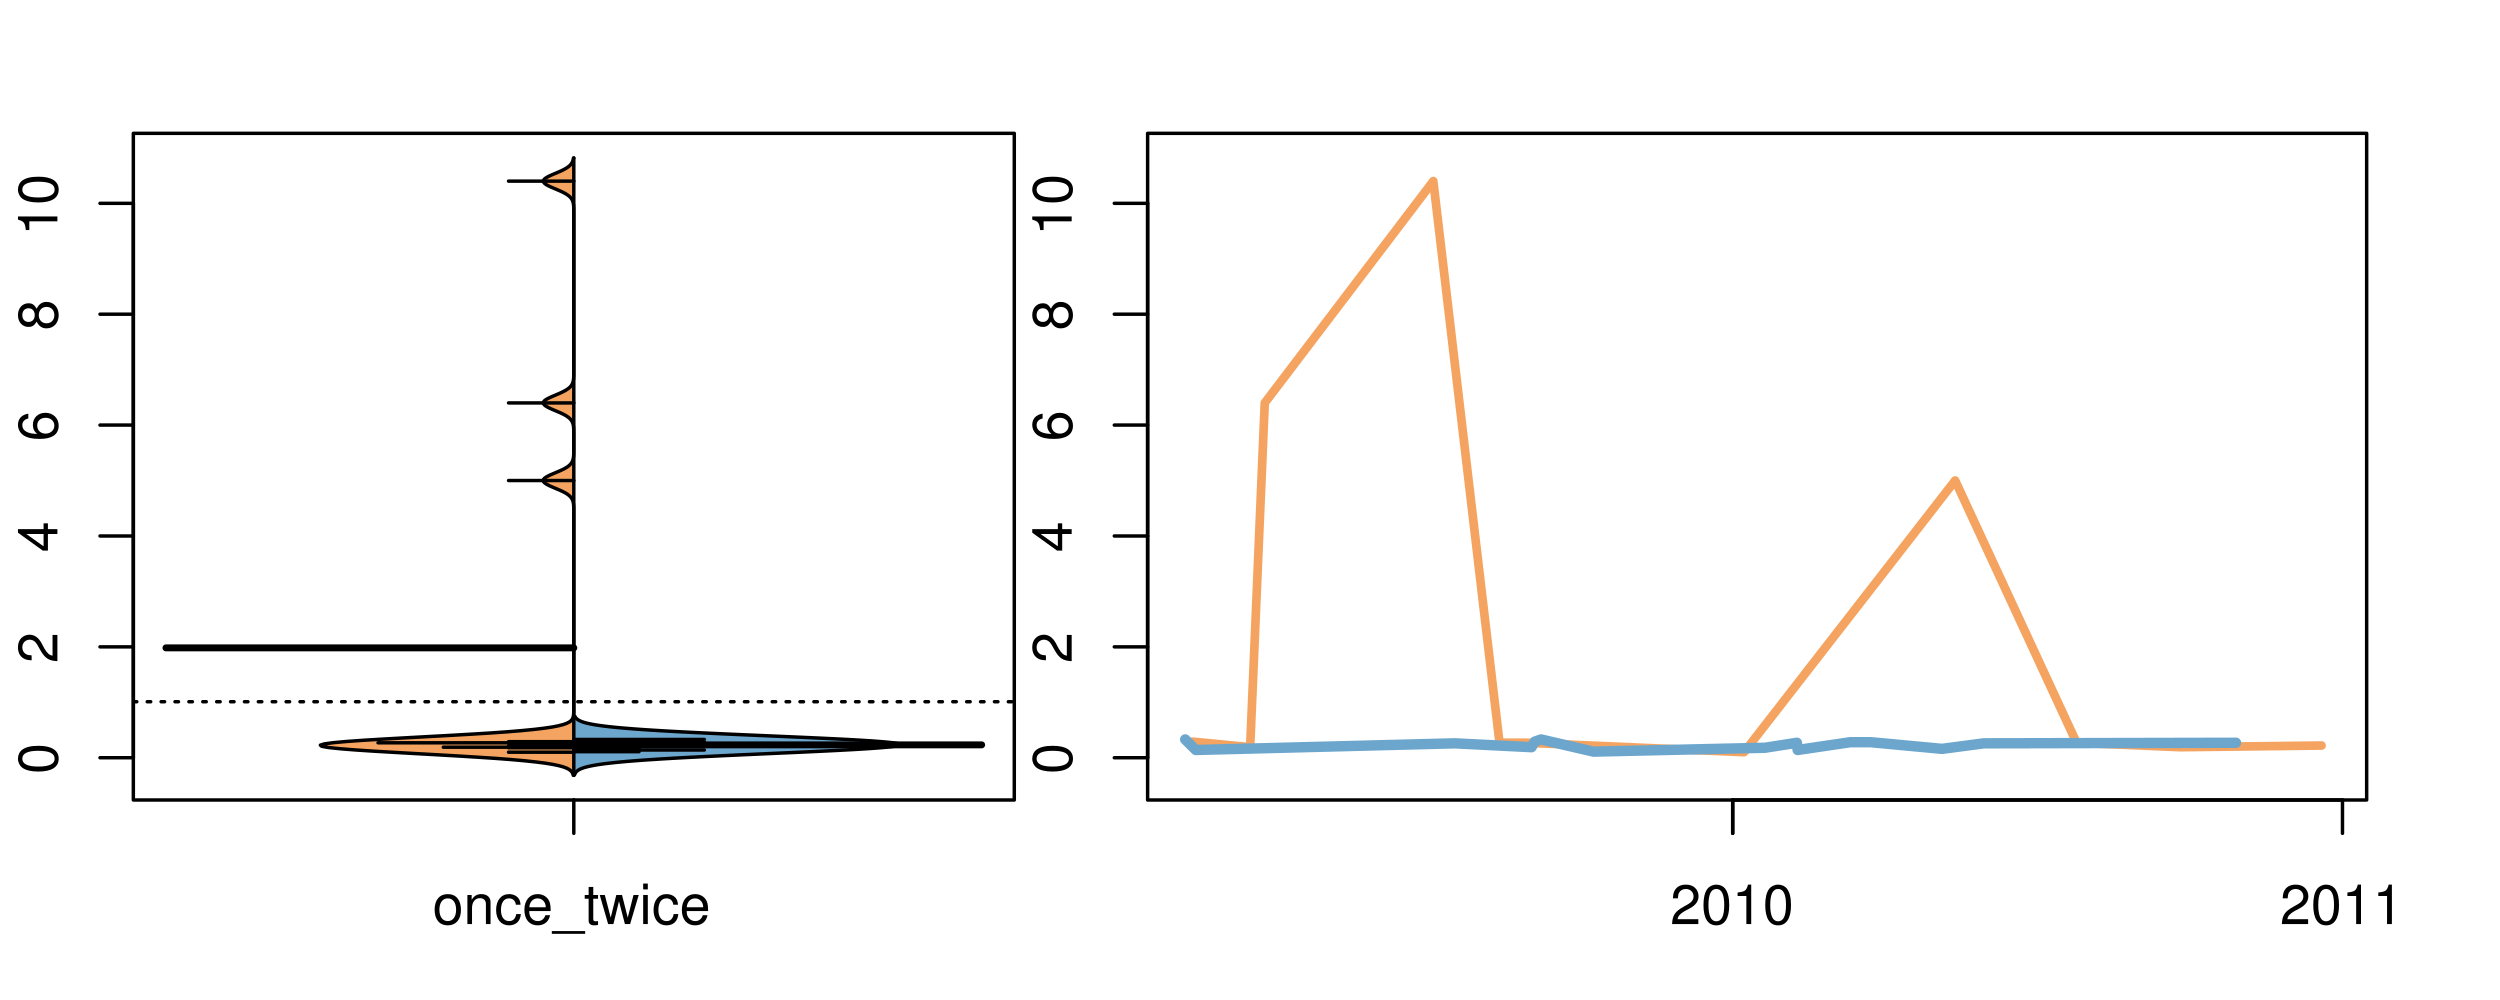 <?xml version="1.0" encoding="UTF-8"?>
<svg xmlns="http://www.w3.org/2000/svg" xmlns:xlink="http://www.w3.org/1999/xlink" width="540pt" height="216pt" viewBox="0 0 540 216" version="1.1">
<defs>
<g>
<symbol overflow="visible" id="glyph0-0">
<path style="stroke:none;" d="M -8.516 -3.297 C -8.516 -2.516 -8.156 -1.781 -7.578 -1.344 C -6.828 -0.797 -5.688 -0.516 -4.109 -0.516 C -1.25 -0.516 0.281 -1.469 0.281 -3.297 C 0.281 -5.094 -1.25 -6.078 -4.047 -6.078 C -5.703 -6.078 -6.797 -5.812 -7.578 -5.25 C -8.172 -4.812 -8.516 -4.109 -8.516 -3.297 Z M -7.578 -3.297 C -7.578 -4.438 -6.422 -5 -4.141 -5 C -1.734 -5 -0.594 -4.453 -0.594 -3.281 C -0.594 -2.156 -1.781 -1.594 -4.109 -1.594 C -6.438 -1.594 -7.578 -2.156 -7.578 -3.297 Z M -7.578 -3.297 "/>
</symbol>
<symbol overflow="visible" id="glyph0-1">
<path style="stroke:none;" d="M -1.047 -6.078 L -1.047 -1.594 C -1.734 -1.703 -2.188 -2.094 -2.797 -3.125 L -3.438 -4.328 C -4.094 -5.516 -4.969 -6.125 -6.016 -6.125 C -6.719 -6.125 -7.375 -5.844 -7.844 -5.344 C -8.297 -4.844 -8.516 -4.219 -8.516 -3.406 C -8.516 -2.328 -8.125 -1.531 -7.406 -1.062 C -6.953 -0.75 -6.422 -0.625 -5.562 -0.594 L -5.562 -1.656 C -6.125 -1.688 -6.484 -1.766 -6.75 -1.906 C -7.266 -2.188 -7.578 -2.734 -7.578 -3.375 C -7.578 -4.328 -6.906 -5.047 -5.984 -5.047 C -5.312 -5.047 -4.734 -4.656 -4.312 -3.906 L -3.688 -2.797 C -2.672 -1.016 -1.875 -0.5 0 -0.406 L 0 -6.078 Z M -1.047 -6.078 "/>
</symbol>
<symbol overflow="visible" id="glyph0-2">
<path style="stroke:none;" d="M -2.047 -3.922 L 0 -3.922 L 0 -4.984 L -2.047 -4.984 L -2.047 -6.234 L -2.984 -6.234 L -2.984 -4.984 L -8.516 -4.984 L -8.516 -4.203 L -3.156 -0.344 L -2.047 -0.344 Z M -2.984 -3.922 L -2.984 -1.266 L -6.703 -3.922 Z M -2.984 -3.922 "/>
</symbol>
<symbol overflow="visible" id="glyph0-3">
<path style="stroke:none;" d="M -6.281 -5.969 C -7.688 -5.766 -8.516 -4.859 -8.516 -3.562 C -8.516 -2.625 -8.047 -1.781 -7.297 -1.281 C -6.469 -0.75 -5.422 -0.516 -3.875 -0.516 C -2.453 -0.516 -1.531 -0.734 -0.781 -1.234 C -0.094 -1.688 0.281 -2.438 0.281 -3.375 C 0.281 -4.984 -0.922 -6.156 -2.594 -6.156 C -4.172 -6.156 -5.297 -5.078 -5.297 -3.547 C -5.297 -2.719 -4.969 -2.047 -4.344 -1.594 C -6.422 -1.609 -7.578 -2.281 -7.578 -3.484 C -7.578 -4.234 -7.109 -4.75 -6.281 -4.922 Z M -4.359 -3.422 C -4.359 -4.438 -3.641 -5.078 -2.516 -5.078 C -1.438 -5.078 -0.656 -4.359 -0.656 -3.391 C -0.656 -2.406 -1.469 -1.656 -2.562 -1.656 C -3.625 -1.656 -4.359 -2.375 -4.359 -3.422 Z M -4.359 -3.422 "/>
</symbol>
<symbol overflow="visible" id="glyph0-4">
<path style="stroke:none;" d="M -4.469 -4.688 C -5 -5.562 -5.438 -5.859 -6.234 -5.859 C -7.578 -5.859 -8.516 -4.812 -8.516 -3.297 C -8.516 -1.797 -7.578 -0.75 -6.234 -0.75 C -5.453 -0.75 -5.016 -1.031 -4.469 -1.891 C -4.016 -0.922 -3.297 -0.438 -2.359 -0.438 C -0.797 -0.438 0.281 -1.625 0.281 -3.297 C 0.281 -4.984 -0.797 -6.156 -2.359 -6.156 C -3.297 -6.156 -4.016 -5.672 -4.469 -4.688 Z M -7.578 -3.297 C -7.578 -4.203 -7.047 -4.781 -6.219 -4.781 C -5.422 -4.781 -4.891 -4.188 -4.891 -3.297 C -4.891 -2.406 -5.422 -1.828 -6.234 -1.828 C -7.047 -1.828 -7.578 -2.406 -7.578 -3.297 Z M -4.016 -3.297 C -4.016 -4.359 -3.344 -5.078 -2.344 -5.078 C -1.328 -5.078 -0.656 -4.359 -0.656 -3.281 C -0.656 -2.25 -1.344 -1.531 -2.344 -1.531 C -3.344 -1.531 -4.016 -2.25 -4.016 -3.297 Z M -4.016 -3.297 "/>
</symbol>
<symbol overflow="visible" id="glyph0-5">
<path style="stroke:none;" d="M -6.062 -3.109 L 0 -3.109 L 0 -4.156 L -8.516 -4.156 L -8.516 -3.469 C -7.203 -3.094 -7.016 -2.859 -6.812 -1.219 L -6.062 -1.219 Z M -6.062 -3.109 "/>
</symbol>
<symbol overflow="visible" id="glyph0-6">
<path style="stroke:none;" d="M -8.75 -5.938 L -8.75 -4.938 L -5.5 -4.938 C -6.125 -4.531 -6.469 -3.859 -6.469 -3.016 C -6.469 -1.375 -5.156 -0.312 -3.156 -0.312 C -1.031 -0.312 0.281 -1.359 0.281 -3.047 C 0.281 -3.906 -0.047 -4.516 -0.828 -5.047 L 0 -5.047 L 0 -5.938 Z M -5.531 -3.188 C -5.531 -4.266 -4.578 -4.938 -3.078 -4.938 C -1.625 -4.938 -0.656 -4.25 -0.656 -3.188 C -0.656 -2.094 -1.625 -1.359 -3.094 -1.359 C -4.562 -1.359 -5.531 -2.094 -5.531 -3.188 Z M -5.531 -3.188 "/>
</symbol>
<symbol overflow="visible" id="glyph0-7">
<path style="stroke:none;" d="M -6.281 -3.094 L -6.281 -2.047 L -7.266 -2.047 C -7.688 -2.047 -7.906 -2.297 -7.906 -2.75 C -7.906 -2.828 -7.906 -2.875 -7.891 -3.094 L -8.719 -3.094 C -8.766 -2.875 -8.781 -2.734 -8.781 -2.531 C -8.781 -1.609 -8.25 -1.062 -7.359 -1.062 L -6.281 -1.062 L -6.281 -0.219 L -5.469 -0.219 L -5.469 -1.062 L 0 -1.062 L 0 -2.047 L -5.469 -2.047 L -5.469 -3.094 Z M -6.281 -3.094 "/>
</symbol>
<symbol overflow="visible" id="glyph0-8">
<path style="stroke:none;" d="M 1.516 -6.938 L 1.516 0.266 L 2.109 0.266 L 2.109 -6.938 Z M 1.516 -6.938 "/>
</symbol>
<symbol overflow="visible" id="glyph0-9">
<path style="stroke:none;" d="M -6.469 -3.266 C -6.469 -1.5 -5.203 -0.438 -3.094 -0.438 C -0.984 -0.438 0.281 -1.484 0.281 -3.281 C 0.281 -5.047 -0.984 -6.125 -3.047 -6.125 C -5.219 -6.125 -6.469 -5.078 -6.469 -3.266 Z M -5.547 -3.281 C -5.547 -4.406 -4.625 -5.078 -3.062 -5.078 C -1.578 -5.078 -0.641 -4.375 -0.641 -3.281 C -0.641 -2.156 -1.578 -1.469 -3.094 -1.469 C -4.609 -1.469 -5.547 -2.156 -5.547 -3.281 Z M -5.547 -3.281 "/>
</symbol>
<symbol overflow="visible" id="glyph0-10">
<path style="stroke:none;" d="M -8.75 -1.828 L -8.75 -0.812 L 0 -0.812 L 0 -1.828 Z M -8.75 -1.828 "/>
</symbol>
<symbol overflow="visible" id="glyph0-11">
<path style="stroke:none;" d="M -1.25 -2.297 L -1.25 -1.047 L 0 -1.047 L 0 -2.297 Z M -1.25 -2.297 "/>
</symbol>
<symbol overflow="visible" id="glyph0-12">
<path style="stroke:none;" d="M 0 -3.422 L -6.281 -5.828 L -6.281 -4.703 L -1.188 -2.922 L -6.281 -1.25 L -6.281 -0.125 L 0 -2.328 Z M 0 -3.422 "/>
</symbol>
<symbol overflow="visible" id="glyph0-13">
<path style="stroke:none;" d="M -0.594 -6.422 C -0.562 -6.312 -0.562 -6.266 -0.562 -6.203 C -0.562 -5.859 -0.75 -5.656 -1.062 -5.656 L -4.75 -5.656 C -5.875 -5.656 -6.469 -4.844 -6.469 -3.297 C -6.469 -2.391 -6.203 -1.625 -5.734 -1.219 C -5.406 -0.922 -5.047 -0.797 -4.422 -0.781 L -4.422 -1.781 C -5.203 -1.875 -5.547 -2.328 -5.547 -3.266 C -5.547 -4.156 -5.203 -4.672 -4.609 -4.672 L -4.344 -4.672 C -3.922 -4.672 -3.75 -4.422 -3.641 -3.625 C -3.469 -2.203 -3.422 -1.984 -3.266 -1.609 C -2.969 -0.875 -2.406 -0.5 -1.578 -0.5 C -0.438 -0.5 0.281 -1.297 0.281 -2.562 C 0.281 -3.359 0 -4 -0.641 -4.703 C -0.016 -4.781 0.281 -5.094 0.281 -5.734 C 0.281 -5.938 0.25 -6.094 0.172 -6.422 Z M -1.984 -4.672 C -1.641 -4.672 -1.438 -4.578 -1.156 -4.266 C -0.797 -3.859 -0.594 -3.375 -0.594 -2.781 C -0.594 -2 -0.969 -1.547 -1.609 -1.547 C -2.266 -1.547 -2.609 -1.984 -2.766 -3.062 C -2.906 -4.109 -2.953 -4.328 -3.109 -4.672 Z M -1.984 -4.672 "/>
</symbol>
<symbol overflow="visible" id="glyph0-14">
<path style="stroke:none;" d="M 0 -5.781 L -6.281 -5.781 L -6.281 -4.781 L -2.719 -4.781 C -1.438 -4.781 -0.594 -4.109 -0.594 -3.078 C -0.594 -2.281 -1.078 -1.781 -1.844 -1.781 L -6.281 -1.781 L -6.281 -0.781 L -1.438 -0.781 C -0.391 -0.781 0.281 -1.562 0.281 -2.781 C 0.281 -3.703 -0.047 -4.297 -0.875 -4.891 L 0 -4.891 Z M 0 -5.781 "/>
</symbol>
<symbol overflow="visible" id="glyph0-15">
<path style="stroke:none;" d="M -2.812 -6.156 C -3.766 -6.156 -4.344 -6.078 -4.812 -5.906 C -5.844 -5.5 -6.469 -4.531 -6.469 -3.359 C -6.469 -1.609 -5.125 -0.484 -3.062 -0.484 C -1 -0.484 0.281 -1.578 0.281 -3.344 C 0.281 -4.781 -0.547 -5.766 -1.906 -6.031 L -1.906 -5.016 C -1.078 -4.734 -0.641 -4.172 -0.641 -3.375 C -0.641 -2.734 -0.938 -2.203 -1.469 -1.859 C -1.828 -1.625 -2.188 -1.531 -2.812 -1.531 Z M -3.625 -1.547 C -4.781 -1.625 -5.547 -2.344 -5.547 -3.344 C -5.547 -4.328 -4.734 -5.094 -3.703 -5.094 C -3.672 -5.094 -3.641 -5.094 -3.625 -5.078 Z M -3.625 -1.547 "/>
</symbol>
<symbol overflow="visible" id="glyph1-0">
<path style="stroke:none;" d="M 3.266 -6.469 C 1.5 -6.469 0.438 -5.203 0.438 -3.094 C 0.438 -0.984 1.484 0.281 3.281 0.281 C 5.047 0.281 6.125 -0.984 6.125 -3.047 C 6.125 -5.219 5.078 -6.469 3.266 -6.469 Z M 3.281 -5.547 C 4.406 -5.547 5.078 -4.625 5.078 -3.062 C 5.078 -1.578 4.375 -0.641 3.281 -0.641 C 2.156 -0.641 1.469 -1.578 1.469 -3.094 C 1.469 -4.609 2.156 -5.547 3.281 -5.547 Z M 3.281 -5.547 "/>
</symbol>
<symbol overflow="visible" id="glyph1-1">
<path style="stroke:none;" d="M 0.844 -6.281 L 0.844 0 L 1.844 0 L 1.844 -3.469 C 1.844 -4.75 2.516 -5.594 3.547 -5.594 C 4.344 -5.594 4.844 -5.109 4.844 -4.359 L 4.844 0 L 5.844 0 L 5.844 -4.75 C 5.844 -5.797 5.062 -6.469 3.859 -6.469 C 2.922 -6.469 2.312 -6.109 1.766 -5.234 L 1.766 -6.281 Z M 0.844 -6.281 "/>
</symbol>
<symbol overflow="visible" id="glyph1-2">
<path style="stroke:none;" d="M 5.656 -4.172 C 5.609 -4.781 5.469 -5.188 5.234 -5.531 C 4.797 -6.125 4.047 -6.469 3.172 -6.469 C 1.469 -6.469 0.375 -5.125 0.375 -3.031 C 0.375 -1.016 1.453 0.281 3.156 0.281 C 4.656 0.281 5.609 -0.625 5.719 -2.156 L 4.719 -2.156 C 4.547 -1.156 4.031 -0.641 3.188 -0.641 C 2.078 -0.641 1.422 -1.547 1.422 -3.031 C 1.422 -4.609 2.062 -5.547 3.156 -5.547 C 4 -5.547 4.531 -5.047 4.641 -4.172 Z M 5.656 -4.172 "/>
</symbol>
<symbol overflow="visible" id="glyph1-3">
<path style="stroke:none;" d="M 6.156 -2.812 C 6.156 -3.766 6.078 -4.344 5.906 -4.812 C 5.5 -5.844 4.531 -6.469 3.359 -6.469 C 1.609 -6.469 0.484 -5.125 0.484 -3.062 C 0.484 -1 1.578 0.281 3.344 0.281 C 4.781 0.281 5.766 -0.547 6.031 -1.906 L 5.016 -1.906 C 4.734 -1.078 4.172 -0.641 3.375 -0.641 C 2.734 -0.641 2.203 -0.938 1.859 -1.469 C 1.625 -1.828 1.531 -2.188 1.531 -2.812 Z M 1.547 -3.625 C 1.625 -4.781 2.344 -5.547 3.344 -5.547 C 4.328 -5.547 5.094 -4.734 5.094 -3.703 C 5.094 -3.672 5.094 -3.641 5.078 -3.625 Z M 1.547 -3.625 "/>
</symbol>
<symbol overflow="visible" id="glyph1-4">
<path style="stroke:none;" d="M 6.938 1.516 L -0.266 1.516 L -0.266 2.109 L 6.938 2.109 Z M 6.938 1.516 "/>
</symbol>
<symbol overflow="visible" id="glyph1-5">
<path style="stroke:none;" d="M 3.047 -6.281 L 2.016 -6.281 L 2.016 -8.016 L 1.016 -8.016 L 1.016 -6.281 L 0.172 -6.281 L 0.172 -5.469 L 1.016 -5.469 L 1.016 -0.719 C 1.016 -0.078 1.453 0.281 2.234 0.281 C 2.469 0.281 2.719 0.25 3.047 0.188 L 3.047 -0.641 C 2.922 -0.609 2.766 -0.594 2.562 -0.594 C 2.141 -0.594 2.016 -0.719 2.016 -1.156 L 2.016 -5.469 L 3.047 -5.469 Z M 3.047 -6.281 "/>
</symbol>
<symbol overflow="visible" id="glyph1-6">
<path style="stroke:none;" d="M 6.641 0 L 8.5 -6.281 L 7.375 -6.281 L 6.125 -1.391 L 4.891 -6.281 L 3.656 -6.281 L 2.453 -1.391 L 1.172 -6.281 L 0.078 -6.281 L 1.891 0 L 3.031 0 L 4.234 -4.938 L 5.516 0 Z M 6.641 0 "/>
</symbol>
<symbol overflow="visible" id="glyph1-7">
<path style="stroke:none;" d="M 1.797 -6.281 L 0.797 -6.281 L 0.797 0 L 1.797 0 Z M 1.797 -8.75 L 0.797 -8.75 L 0.797 -7.484 L 1.797 -7.484 Z M 1.797 -8.75 "/>
</symbol>
<symbol overflow="visible" id="glyph1-8">
<path style="stroke:none;" d="M 6.078 -1.047 L 1.594 -1.047 C 1.703 -1.734 2.094 -2.188 3.125 -2.797 L 4.328 -3.438 C 5.516 -4.094 6.125 -4.969 6.125 -6.016 C 6.125 -6.719 5.844 -7.375 5.344 -7.844 C 4.844 -8.297 4.219 -8.516 3.406 -8.516 C 2.328 -8.516 1.531 -8.125 1.062 -7.406 C 0.75 -6.953 0.625 -6.422 0.594 -5.562 L 1.656 -5.562 C 1.688 -6.125 1.766 -6.484 1.906 -6.75 C 2.188 -7.266 2.734 -7.578 3.375 -7.578 C 4.328 -7.578 5.047 -6.906 5.047 -5.984 C 5.047 -5.312 4.656 -4.734 3.906 -4.312 L 2.797 -3.688 C 1.016 -2.672 0.5 -1.875 0.406 0 L 6.078 0 Z M 6.078 -1.047 "/>
</symbol>
<symbol overflow="visible" id="glyph1-9">
<path style="stroke:none;" d="M 3.297 -8.516 C 2.516 -8.516 1.781 -8.156 1.344 -7.578 C 0.797 -6.828 0.516 -5.688 0.516 -4.109 C 0.516 -1.25 1.469 0.281 3.297 0.281 C 5.094 0.281 6.078 -1.25 6.078 -4.047 C 6.078 -5.703 5.812 -6.797 5.25 -7.578 C 4.812 -8.172 4.109 -8.516 3.297 -8.516 Z M 3.297 -7.578 C 4.438 -7.578 5 -6.422 5 -4.141 C 5 -1.734 4.453 -0.594 3.281 -0.594 C 2.156 -0.594 1.594 -1.781 1.594 -4.109 C 1.594 -6.438 2.156 -7.578 3.297 -7.578 Z M 3.297 -7.578 "/>
</symbol>
<symbol overflow="visible" id="glyph1-10">
<path style="stroke:none;" d="M 3.109 -6.062 L 3.109 0 L 4.156 0 L 4.156 -8.516 L 3.469 -8.516 C 3.094 -7.203 2.859 -7.016 1.219 -6.812 L 1.219 -6.062 Z M 3.109 -6.062 "/>
</symbol>
</g>
<clipPath id="clip1">
  <path d="M 28.801 28.801 L 220.086 28.801 L 220.086 173.801 L 28.801 173.801 Z M 28.801 28.801 "/>
</clipPath>
<clipPath id="clip2">
  <path d="M 247.887 28.801 L 512.199 28.801 L 512.199 173.801 L 247.887 173.801 Z M 247.887 28.801 "/>
</clipPath>
<clipPath id="clip3">
  <path d="M 233.484 14.398 L 526.598 14.398 L 526.598 188.199 L 233.484 188.199 Z M 233.484 14.398 "/>
</clipPath>
<clipPath id="clip4">
  <path d="M 247.887 28.801 L 512.199 28.801 L 512.199 173.801 L 247.887 173.801 Z M 247.887 28.801 "/>
</clipPath>
</defs>
<g id="surface386">
<path style="fill:none;stroke-width:0.75;stroke-linecap:round;stroke-linejoin:round;stroke:rgb(0%,0%,0%);stroke-opacity:1;stroke-miterlimit:10;" d="M 28.801 172.801 L 219.086 172.801 L 219.086 28.801 L 28.801 28.801 L 28.801 172.801 "/>
<path style="fill:none;stroke-width:0.75;stroke-linecap:round;stroke-linejoin:round;stroke:rgb(0%,0%,0%);stroke-opacity:1;stroke-miterlimit:10;" d="M 28.801 163.672 L 28.801 43.918 "/>
<path style="fill:none;stroke-width:0.75;stroke-linecap:round;stroke-linejoin:round;stroke:rgb(0%,0%,0%);stroke-opacity:1;stroke-miterlimit:10;" d="M 28.801 163.672 L 21.602 163.672 "/>
<path style="fill:none;stroke-width:0.75;stroke-linecap:round;stroke-linejoin:round;stroke:rgb(0%,0%,0%);stroke-opacity:1;stroke-miterlimit:10;" d="M 28.801 139.719 L 21.602 139.719 "/>
<path style="fill:none;stroke-width:0.75;stroke-linecap:round;stroke-linejoin:round;stroke:rgb(0%,0%,0%);stroke-opacity:1;stroke-miterlimit:10;" d="M 28.801 115.77 L 21.602 115.77 "/>
<path style="fill:none;stroke-width:0.75;stroke-linecap:round;stroke-linejoin:round;stroke:rgb(0%,0%,0%);stroke-opacity:1;stroke-miterlimit:10;" d="M 28.801 91.82 L 21.602 91.82 "/>
<path style="fill:none;stroke-width:0.75;stroke-linecap:round;stroke-linejoin:round;stroke:rgb(0%,0%,0%);stroke-opacity:1;stroke-miterlimit:10;" d="M 28.801 67.867 L 21.602 67.867 "/>
<path style="fill:none;stroke-width:0.75;stroke-linecap:round;stroke-linejoin:round;stroke:rgb(0%,0%,0%);stroke-opacity:1;stroke-miterlimit:10;" d="M 28.801 43.918 L 21.602 43.918 "/>
<g style="fill:rgb(0%,0%,0%);fill-opacity:1;">
  <use xlink:href="#glyph0-0" x="12.396" y="167.172"/>
</g>
<g style="fill:rgb(0%,0%,0%);fill-opacity:1;">
  <use xlink:href="#glyph0-1" x="12.396" y="143.219"/>
</g>
<g style="fill:rgb(0%,0%,0%);fill-opacity:1;">
  <use xlink:href="#glyph0-2" x="12.396" y="119.27"/>
</g>
<g style="fill:rgb(0%,0%,0%);fill-opacity:1;">
  <use xlink:href="#glyph0-3" x="12.396" y="95.32"/>
</g>
<g style="fill:rgb(0%,0%,0%);fill-opacity:1;">
  <use xlink:href="#glyph0-4" x="12.396" y="71.367"/>
</g>
<g style="fill:rgb(0%,0%,0%);fill-opacity:1;">
  <use xlink:href="#glyph0-5" x="12.396" y="50.918"/>
  <use xlink:href="#glyph0-0" x="12.396" y="44.246"/>
</g>
<path style="fill:none;stroke-width:0.75;stroke-linecap:round;stroke-linejoin:round;stroke:rgb(0%,0%,0%);stroke-opacity:1;stroke-miterlimit:10;" d="M 123.941 172.801 L 123.941 172.801 "/>
<path style="fill:none;stroke-width:0.75;stroke-linecap:round;stroke-linejoin:round;stroke:rgb(0%,0%,0%);stroke-opacity:1;stroke-miterlimit:10;" d="M 123.941 172.801 L 123.941 180 "/>
<g style="fill:rgb(0%,0%,0%);fill-opacity:1;">
  <use xlink:href="#glyph1-0" x="93.441" y="199.596"/>
  <use xlink:href="#glyph1-1" x="100.113" y="199.596"/>
  <use xlink:href="#glyph1-2" x="106.785" y="199.596"/>
  <use xlink:href="#glyph1-3" x="112.785" y="199.596"/>
  <use xlink:href="#glyph1-4" x="119.457" y="199.596"/>
  <use xlink:href="#glyph1-5" x="126.129" y="199.596"/>
  <use xlink:href="#glyph1-6" x="129.465" y="199.596"/>
  <use xlink:href="#glyph1-7" x="138.129" y="199.596"/>
  <use xlink:href="#glyph1-2" x="140.793" y="199.596"/>
  <use xlink:href="#glyph1-3" x="146.793" y="199.596"/>
</g>
<g clip-path="url(#clip1)" clip-rule="nonzero">
<path style="fill:none;stroke-width:0.75;stroke-linecap:round;stroke-linejoin:round;stroke:rgb(0%,0%,0%);stroke-opacity:1;stroke-dasharray:0.75,2.25;stroke-miterlimit:10;" d="M 28.801 151.574 L 219.086 151.574 "/>
<path style=" stroke:none;fill-rule:nonzero;fill:rgb(95.686%,64.314%,37.647%);fill-opacity:1;" d="M 123.941 34.133 L 123.863 34.133 L 123.82 34.395 L 123.758 34.656 L 123.664 34.918 L 123.535 35.176 L 123.359 35.438 L 123.129 35.699 L 122.836 35.961 L 122.473 36.223 L 122.043 36.48 L 121.547 36.742 L 120.992 37.004 L 120.395 37.266 L 119.77 37.523 L 119.16 37.785 L 118.59 38.047 L 118.102 38.309 L 117.719 38.57 L 117.469 38.828 L 117.371 39.09 L 117.426 39.352 L 117.633 39.613 L 117.98 39.875 L 118.445 40.133 L 118.996 40.395 L 119.602 40.656 L 120.223 40.918 L 120.832 41.18 L 121.402 41.438 L 121.914 41.699 L 122.363 41.961 L 122.746 42.223 L 123.055 42.484 L 123.301 42.742 L 123.492 43.004 L 123.633 43.266 L 123.734 43.527 L 123.805 43.789 L 123.855 44.047 L 123.887 44.309 L 123.91 44.57 L 123.922 44.832 L 123.93 45.094 L 123.938 45.352 L 123.938 45.613 L 123.941 45.875 L 123.941 80.316 L 123.938 80.578 L 123.938 80.84 L 123.93 81.102 L 123.922 81.359 L 123.906 81.621 L 123.883 81.883 L 123.848 82.145 L 123.797 82.406 L 123.719 82.664 L 123.613 82.926 L 123.469 83.188 L 123.273 83.449 L 123.02 83.711 L 122.699 83.969 L 122.305 84.23 L 121.844 84.492 L 121.32 84.754 L 120.742 85.016 L 120.133 85.273 L 119.516 85.535 L 118.918 85.797 L 118.375 86.059 L 117.914 86.32 L 117.582 86.578 L 117.398 86.84 L 117.367 87.102 L 117.496 87.363 L 117.77 87.625 L 118.172 87.883 L 118.672 88.145 L 119.246 88.406 L 119.859 88.668 L 120.48 88.93 L 121.078 89.188 L 121.629 89.449 L 122.117 89.711 L 122.535 89.973 L 122.883 90.234 L 123.164 90.492 L 123.383 90.754 L 123.551 91.016 L 123.676 91.277 L 123.766 91.539 L 123.828 91.797 L 123.871 92.059 L 123.898 92.32 L 123.914 92.582 L 123.926 92.84 L 123.934 93.102 L 123.941 93.625 L 123.941 97.277 L 123.934 97.801 L 123.926 98.059 L 123.91 98.32 L 123.891 98.582 L 123.859 98.844 L 123.812 99.105 L 123.742 99.363 L 123.645 99.625 L 123.512 99.887 L 123.332 100.148 L 123.094 100.41 L 122.797 100.668 L 122.426 100.93 L 121.98 101.191 L 121.469 101.453 L 120.898 101.715 L 120.293 101.973 L 119.672 102.234 L 119.062 102.496 L 118.5 102.758 L 118.02 103.02 L 117.645 103.277 L 117.406 103.539 L 117.332 103.801 L 117.422 104.062 L 117.664 104.324 L 118.043 104.582 L 118.527 104.844 L 119.094 105.105 L 119.703 105.367 L 120.324 105.629 L 120.93 105.887 L 121.496 106.148 L 122.008 106.41 L 122.449 106.672 L 122.812 106.934 L 123.105 107.191 L 123.34 107.453 L 123.52 107.715 L 123.652 107.977 L 123.75 108.238 L 123.816 108.496 L 123.863 108.758 L 123.895 109.02 L 123.914 109.281 L 123.926 109.543 L 123.934 109.801 L 123.941 110.324 L 123.941 153.117 L 123.938 153.375 L 123.934 153.637 L 123.926 153.898 L 123.91 154.16 L 123.887 154.422 L 123.848 154.68 L 123.785 154.941 L 123.684 155.203 L 123.527 155.465 L 123.277 155.727 L 122.914 155.984 L 122.383 156.246 L 121.645 156.508 L 120.633 156.77 L 119.293 157.031 L 117.559 157.289 L 115.375 157.551 L 112.695 157.812 L 109.504 158.074 L 105.785 158.336 L 101.574 158.594 L 97.004 158.855 L 92.227 159.117 L 87.41 159.379 L 82.762 159.641 L 78.496 159.898 L 74.832 160.16 L 71.965 160.422 L 70.051 160.684 L 69.199 160.945 L 69.492 161.203 L 70.969 161.465 L 73.43 161.727 L 76.727 161.988 L 80.672 162.25 L 85.062 162.508 L 89.691 162.77 L 94.363 163.031 L 98.906 163.293 L 103.176 163.555 L 107.066 163.812 L 110.5 164.074 L 113.414 164.336 L 115.852 164.598 L 117.848 164.855 L 119.441 165.117 L 120.688 165.379 L 121.637 165.641 L 122.344 165.902 L 122.855 166.16 L 123.223 166.422 L 123.477 166.684 L 123.645 166.945 L 123.754 167.207 L 123.828 167.465 L 123.941 167.465 Z M 123.941 34.133 "/>
<path style="fill:none;stroke-width:0.75;stroke-linecap:round;stroke-linejoin:round;stroke:rgb(0%,0%,0%);stroke-opacity:1;stroke-miterlimit:10;" d="M 123.941 34.133 L 123.863 34.133 L 123.82 34.395 L 123.758 34.656 L 123.664 34.918 L 123.535 35.176 L 123.359 35.438 L 123.129 35.699 L 122.836 35.961 L 122.473 36.223 L 122.043 36.48 L 121.547 36.742 L 120.992 37.004 L 120.395 37.266 L 119.77 37.523 L 119.16 37.785 L 118.59 38.047 L 118.102 38.309 L 117.719 38.57 L 117.469 38.828 L 117.371 39.09 L 117.426 39.352 L 117.633 39.613 L 117.98 39.875 L 118.445 40.133 L 118.996 40.395 L 119.602 40.656 L 120.223 40.918 L 120.832 41.18 L 121.402 41.438 L 121.914 41.699 L 122.363 41.961 L 122.746 42.223 L 123.055 42.484 L 123.301 42.742 L 123.492 43.004 L 123.633 43.266 L 123.734 43.527 L 123.805 43.789 L 123.855 44.047 L 123.887 44.309 L 123.91 44.57 L 123.922 44.832 L 123.93 45.094 L 123.938 45.352 L 123.938 45.613 L 123.941 45.875 L 123.941 80.316 L 123.938 80.578 L 123.938 80.84 L 123.93 81.102 L 123.922 81.359 L 123.906 81.621 L 123.883 81.883 L 123.848 82.145 L 123.797 82.406 L 123.719 82.664 L 123.613 82.926 L 123.469 83.188 L 123.273 83.449 L 123.02 83.711 L 122.699 83.969 L 122.305 84.23 L 121.844 84.492 L 121.32 84.754 L 120.742 85.016 L 120.133 85.273 L 119.516 85.535 L 118.918 85.797 L 118.375 86.059 L 117.914 86.32 L 117.582 86.578 L 117.398 86.84 L 117.367 87.102 L 117.496 87.363 L 117.77 87.625 L 118.172 87.883 L 118.672 88.145 L 119.246 88.406 L 119.859 88.668 L 120.48 88.93 L 121.078 89.188 L 121.629 89.449 L 122.117 89.711 L 122.535 89.973 L 122.883 90.234 L 123.164 90.492 L 123.383 90.754 L 123.551 91.016 L 123.676 91.277 L 123.766 91.539 L 123.828 91.797 L 123.871 92.059 L 123.898 92.32 L 123.914 92.582 L 123.926 92.84 L 123.934 93.102 L 123.941 93.625 L 123.941 97.277 L 123.934 97.801 L 123.926 98.059 L 123.91 98.32 L 123.891 98.582 L 123.859 98.844 L 123.812 99.105 L 123.742 99.363 L 123.645 99.625 L 123.512 99.887 L 123.332 100.148 L 123.094 100.41 L 122.797 100.668 L 122.426 100.93 L 121.98 101.191 L 121.469 101.453 L 120.898 101.715 L 120.293 101.973 L 119.672 102.234 L 119.062 102.496 L 118.5 102.758 L 118.02 103.02 L 117.645 103.277 L 117.406 103.539 L 117.332 103.801 L 117.422 104.062 L 117.664 104.324 L 118.043 104.582 L 118.527 104.844 L 119.094 105.105 L 119.703 105.367 L 120.324 105.629 L 120.93 105.887 L 121.496 106.148 L 122.008 106.41 L 122.449 106.672 L 122.812 106.934 L 123.105 107.191 L 123.34 107.453 L 123.52 107.715 L 123.652 107.977 L 123.75 108.238 L 123.816 108.496 L 123.863 108.758 L 123.895 109.02 L 123.914 109.281 L 123.926 109.543 L 123.934 109.801 L 123.941 110.324 L 123.941 153.117 L 123.938 153.375 L 123.934 153.637 L 123.926 153.898 L 123.91 154.16 L 123.887 154.422 L 123.848 154.68 L 123.785 154.941 L 123.684 155.203 L 123.527 155.465 L 123.277 155.727 L 122.914 155.984 L 122.383 156.246 L 121.645 156.508 L 120.633 156.77 L 119.293 157.031 L 117.559 157.289 L 115.375 157.551 L 112.695 157.812 L 109.504 158.074 L 105.785 158.336 L 101.574 158.594 L 97.004 158.855 L 92.227 159.117 L 87.41 159.379 L 82.762 159.641 L 78.496 159.898 L 74.832 160.16 L 71.965 160.422 L 70.051 160.684 L 69.199 160.945 L 69.492 161.203 L 70.969 161.465 L 73.43 161.727 L 76.727 161.988 L 80.672 162.25 L 85.062 162.508 L 89.691 162.77 L 94.363 163.031 L 98.906 163.293 L 103.176 163.555 L 107.066 163.812 L 110.5 164.074 L 113.414 164.336 L 115.852 164.598 L 117.848 164.855 L 119.441 165.117 L 120.688 165.379 L 121.637 165.641 L 122.344 165.902 L 122.855 166.16 L 123.223 166.422 L 123.477 166.684 L 123.645 166.945 L 123.754 167.207 L 123.828 167.465 L 123.941 167.465 "/>
<path style=" stroke:none;fill-rule:nonzero;fill:rgb(42.353%,65.098%,80.392%);fill-opacity:1;" d="M 123.941 167.348 L 124.109 167.348 L 124.117 167.32 L 124.125 167.297 L 124.137 167.273 L 124.145 167.25 L 124.156 167.223 L 124.164 167.199 L 124.176 167.176 L 124.188 167.148 L 124.211 167.102 L 124.223 167.074 L 124.234 167.051 L 124.25 167.027 L 124.262 167 L 124.293 166.953 L 124.309 166.926 L 124.324 166.902 L 124.344 166.879 L 124.359 166.852 L 124.398 166.805 L 124.418 166.777 L 124.438 166.754 L 124.461 166.73 L 124.484 166.703 L 124.582 166.605 L 124.609 166.582 L 124.637 166.555 L 124.73 166.484 L 124.762 166.457 L 124.832 166.41 L 124.867 166.383 L 124.945 166.336 L 124.984 166.309 L 125.07 166.262 L 125.113 166.234 L 125.207 166.188 L 125.258 166.16 L 125.309 166.137 L 125.363 166.113 L 125.418 166.086 L 125.473 166.062 L 125.531 166.039 L 125.59 166.012 L 125.652 165.988 L 125.719 165.965 L 125.781 165.938 L 125.922 165.891 L 125.996 165.863 L 126.145 165.816 L 126.227 165.789 L 126.391 165.742 L 126.477 165.719 L 126.566 165.691 L 126.754 165.645 L 126.852 165.617 L 126.949 165.594 L 127.055 165.57 L 127.16 165.543 L 127.266 165.52 L 127.379 165.496 L 127.492 165.469 L 127.613 165.445 L 127.73 165.422 L 127.855 165.395 L 127.984 165.371 L 128.117 165.348 L 128.25 165.32 L 128.387 165.297 L 128.527 165.273 L 128.676 165.246 L 128.82 165.223 L 128.977 165.199 L 129.129 165.172 L 129.293 165.148 L 129.453 165.125 L 129.621 165.098 L 129.793 165.074 L 129.969 165.051 L 130.148 165.023 L 130.336 165 L 130.52 164.977 L 130.715 164.953 L 130.91 164.926 L 131.316 164.879 L 131.527 164.852 L 131.742 164.828 L 131.961 164.805 L 132.188 164.777 L 132.414 164.754 L 132.648 164.73 L 132.887 164.703 L 133.129 164.68 L 133.375 164.656 L 133.629 164.629 L 133.887 164.605 L 134.148 164.582 L 134.414 164.555 L 134.688 164.531 L 134.965 164.508 L 135.25 164.48 L 135.535 164.457 L 135.832 164.434 L 136.125 164.406 L 136.43 164.383 L 136.738 164.359 L 137.055 164.332 L 137.371 164.309 L 137.695 164.285 L 138.023 164.258 L 138.359 164.234 L 138.699 164.211 L 139.047 164.188 L 139.395 164.16 L 140.113 164.113 L 140.48 164.086 L 140.852 164.062 L 141.23 164.039 L 141.609 164.012 L 142.391 163.965 L 142.789 163.938 L 143.191 163.914 L 143.602 163.891 L 144.012 163.863 L 144.43 163.84 L 144.855 163.816 L 145.281 163.789 L 145.715 163.766 L 146.152 163.742 L 146.598 163.715 L 147.043 163.691 L 147.496 163.668 L 147.953 163.641 L 148.414 163.617 L 148.879 163.594 L 149.352 163.566 L 149.824 163.543 L 150.305 163.52 L 150.785 163.492 L 151.277 163.469 L 151.766 163.445 L 152.262 163.418 L 152.758 163.395 L 153.266 163.371 L 153.77 163.348 L 154.281 163.32 L 154.793 163.297 L 155.309 163.273 L 155.828 163.246 L 156.875 163.199 L 157.406 163.172 L 157.934 163.148 L 158.469 163.125 L 159.004 163.098 L 160.082 163.051 L 160.625 163.023 L 161.168 163 L 161.715 162.977 L 162.262 162.949 L 162.809 162.926 L 163.359 162.902 L 163.91 162.875 L 165.012 162.828 L 165.566 162.801 L 166.117 162.777 L 166.672 162.754 L 167.223 162.727 L 167.773 162.703 L 168.328 162.68 L 168.879 162.652 L 169.43 162.629 L 169.977 162.605 L 170.527 162.582 L 171.074 162.555 L 171.621 162.531 L 172.164 162.508 L 172.707 162.48 L 173.242 162.457 L 173.781 162.434 L 174.316 162.406 L 174.848 162.383 L 175.375 162.359 L 175.902 162.332 L 176.941 162.285 L 177.457 162.258 L 177.969 162.234 L 178.473 162.211 L 178.977 162.184 L 179.473 162.16 L 179.965 162.137 L 180.453 162.109 L 180.938 162.086 L 181.41 162.062 L 181.883 162.035 L 182.348 162.012 L 182.809 161.988 L 183.262 161.961 L 183.707 161.938 L 184.148 161.914 L 184.582 161.887 L 185.008 161.863 L 185.426 161.84 L 185.836 161.816 L 186.238 161.789 L 186.637 161.766 L 187.023 161.742 L 187.406 161.715 L 188.141 161.668 L 188.492 161.641 L 188.84 161.617 L 189.172 161.594 L 189.504 161.566 L 189.816 161.543 L 190.133 161.52 L 190.426 161.492 L 190.719 161.469 L 190.992 161.445 L 191.266 161.418 L 191.773 161.371 L 192.008 161.344 L 192.238 161.32 L 192.449 161.297 L 192.66 161.27 L 192.852 161.246 L 193.039 161.223 L 193.207 161.195 L 193.371 161.172 L 193.52 161.148 L 193.66 161.121 L 193.785 161.098 L 193.902 161.074 L 194.008 161.051 L 194.102 161.023 L 194.18 161 L 194.25 160.977 L 194.309 160.949 L 194.352 160.926 L 194.387 160.902 L 194.406 160.875 L 194.418 160.852 L 194.414 160.828 L 194.402 160.801 L 194.375 160.777 L 194.34 160.754 L 194.285 160.727 L 194.227 160.703 L 194.148 160.68 L 194.07 160.652 L 193.965 160.629 L 193.863 160.605 L 193.734 160.578 L 193.609 160.555 L 193.457 160.531 L 193.305 160.504 L 193.133 160.48 L 192.957 160.457 L 192.762 160.43 L 192.566 160.406 L 192.348 160.383 L 192.129 160.355 L 191.891 160.332 L 191.645 160.309 L 191.387 160.285 L 191.121 160.258 L 190.84 160.234 L 190.551 160.211 L 190.254 160.184 L 189.945 160.16 L 189.625 160.137 L 189.297 160.109 L 188.957 160.086 L 188.609 160.062 L 188.25 160.035 L 187.883 160.012 L 187.508 159.988 L 187.121 159.961 L 186.73 159.938 L 186.324 159.914 L 185.914 159.887 L 185.496 159.863 L 185.07 159.84 L 184.633 159.812 L 184.191 159.789 L 183.742 159.766 L 183.285 159.738 L 182.82 159.715 L 182.352 159.691 L 181.871 159.664 L 181.391 159.641 L 180.898 159.617 L 180.406 159.59 L 179.902 159.566 L 179.395 159.543 L 178.883 159.52 L 178.367 159.492 L 177.84 159.469 L 177.316 159.445 L 176.781 159.418 L 176.25 159.395 L 175.707 159.371 L 175.164 159.344 L 174.617 159.32 L 174.066 159.297 L 173.516 159.27 L 172.961 159.246 L 172.398 159.223 L 171.84 159.195 L 171.277 159.172 L 170.711 159.148 L 170.145 159.121 L 169.574 159.098 L 169.008 159.074 L 168.434 159.047 L 167.293 159 L 166.719 158.973 L 165.57 158.926 L 165 158.898 L 164.426 158.875 L 163.855 158.852 L 163.281 158.824 L 162.715 158.801 L 162.145 158.777 L 161.578 158.754 L 161.008 158.727 L 159.883 158.68 L 159.32 158.652 L 158.762 158.629 L 158.207 158.605 L 157.652 158.578 L 157.102 158.555 L 156.555 158.531 L 156.008 158.504 L 155.465 158.48 L 154.93 158.457 L 154.395 158.43 L 153.332 158.383 L 152.809 158.355 L 152.289 158.332 L 151.773 158.309 L 151.262 158.281 L 150.754 158.258 L 150.25 158.234 L 149.75 158.207 L 149.258 158.184 L 148.77 158.16 L 148.285 158.133 L 147.805 158.109 L 147.328 158.086 L 146.859 158.059 L 146.395 158.035 L 145.934 158.012 L 145.48 157.984 L 145.031 157.961 L 144.148 157.914 L 143.719 157.887 L 143.289 157.863 L 142.871 157.84 L 142.449 157.812 L 141.637 157.766 L 141.238 157.738 L 140.844 157.715 L 140.457 157.691 L 140.074 157.664 L 139.699 157.641 L 139.328 157.617 L 138.965 157.59 L 138.605 157.566 L 138.254 157.543 L 137.906 157.516 L 137.227 157.469 L 136.898 157.441 L 136.574 157.418 L 136.254 157.395 L 135.941 157.367 L 135.332 157.32 L 135.039 157.293 L 134.746 157.27 L 134.461 157.246 L 134.184 157.219 L 133.906 157.195 L 133.375 157.148 L 133.117 157.121 L 132.863 157.098 L 132.617 157.074 L 132.375 157.047 L 131.906 157 L 131.68 156.973 L 131.457 156.949 L 131.242 156.926 L 131.027 156.898 L 130.82 156.875 L 130.617 156.852 L 130.422 156.824 L 130.227 156.801 L 130.039 156.777 L 129.852 156.75 L 129.676 156.727 L 129.496 156.703 L 129.328 156.676 L 129.16 156.652 L 128.996 156.629 L 128.836 156.602 L 128.531 156.555 L 128.387 156.527 L 128.242 156.504 L 128.105 156.48 L 127.969 156.453 L 127.836 156.43 L 127.707 156.406 L 127.582 156.383 L 127.461 156.355 L 127.344 156.332 L 127.23 156.309 L 127.117 156.281 L 127.008 156.258 L 126.902 156.234 L 126.801 156.207 L 126.699 156.184 L 126.605 156.16 L 126.512 156.133 L 126.332 156.086 L 126.246 156.059 L 126.164 156.035 L 126.086 156.012 L 126.008 155.984 L 125.859 155.938 L 125.789 155.91 L 125.719 155.887 L 125.652 155.863 L 125.59 155.836 L 125.465 155.789 L 125.41 155.762 L 125.352 155.738 L 125.301 155.715 L 125.246 155.688 L 125.195 155.664 L 125.102 155.617 L 125.055 155.59 L 124.969 155.543 L 124.926 155.516 L 124.848 155.469 L 124.812 155.441 L 124.742 155.395 L 124.711 155.367 L 124.676 155.344 L 124.648 155.32 L 124.617 155.293 L 124.562 155.246 L 124.512 155.195 L 124.484 155.172 L 124.465 155.145 L 124.418 155.098 L 124.398 155.07 L 124.359 155.023 L 124.34 154.996 L 124.324 154.973 L 124.305 154.949 L 124.289 154.922 L 124.258 154.875 L 124.246 154.852 L 124.23 154.824 L 124.207 154.777 L 124.191 154.75 L 124.18 154.727 L 123.941 154.727 Z M 123.941 167.348 "/>
<path style="fill:none;stroke-width:0.75;stroke-linecap:round;stroke-linejoin:round;stroke:rgb(0%,0%,0%);stroke-opacity:1;stroke-miterlimit:10;" d="M 123.941 167.348 L 124.109 167.348 L 124.117 167.32 L 124.125 167.297 L 124.137 167.273 L 124.145 167.25 L 124.156 167.223 L 124.164 167.199 L 124.176 167.176 L 124.188 167.148 L 124.211 167.102 L 124.223 167.074 L 124.234 167.051 L 124.25 167.027 L 124.262 167 L 124.293 166.953 L 124.309 166.926 L 124.324 166.902 L 124.344 166.879 L 124.359 166.852 L 124.398 166.805 L 124.418 166.777 L 124.438 166.754 L 124.461 166.73 L 124.484 166.703 L 124.582 166.605 L 124.609 166.582 L 124.637 166.555 L 124.73 166.484 L 124.762 166.457 L 124.832 166.41 L 124.867 166.383 L 124.945 166.336 L 124.984 166.309 L 125.07 166.262 L 125.113 166.234 L 125.207 166.188 L 125.258 166.16 L 125.309 166.137 L 125.363 166.113 L 125.418 166.086 L 125.473 166.062 L 125.531 166.039 L 125.59 166.012 L 125.652 165.988 L 125.719 165.965 L 125.781 165.938 L 125.922 165.891 L 125.996 165.863 L 126.145 165.816 L 126.227 165.789 L 126.391 165.742 L 126.477 165.719 L 126.566 165.691 L 126.754 165.645 L 126.852 165.617 L 126.949 165.594 L 127.055 165.57 L 127.16 165.543 L 127.266 165.52 L 127.379 165.496 L 127.492 165.469 L 127.613 165.445 L 127.73 165.422 L 127.855 165.395 L 127.984 165.371 L 128.117 165.348 L 128.25 165.32 L 128.387 165.297 L 128.527 165.273 L 128.676 165.246 L 128.82 165.223 L 128.977 165.199 L 129.129 165.172 L 129.293 165.148 L 129.453 165.125 L 129.621 165.098 L 129.793 165.074 L 129.969 165.051 L 130.148 165.023 L 130.336 165 L 130.52 164.977 L 130.715 164.953 L 130.91 164.926 L 131.316 164.879 L 131.527 164.852 L 131.742 164.828 L 131.961 164.805 L 132.188 164.777 L 132.414 164.754 L 132.648 164.73 L 132.887 164.703 L 133.129 164.68 L 133.375 164.656 L 133.629 164.629 L 133.887 164.605 L 134.148 164.582 L 134.414 164.555 L 134.688 164.531 L 134.965 164.508 L 135.25 164.48 L 135.535 164.457 L 135.832 164.434 L 136.125 164.406 L 136.43 164.383 L 136.738 164.359 L 137.055 164.332 L 137.371 164.309 L 137.695 164.285 L 138.023 164.258 L 138.359 164.234 L 138.699 164.211 L 139.047 164.188 L 139.395 164.16 L 140.113 164.113 L 140.48 164.086 L 140.852 164.062 L 141.23 164.039 L 141.609 164.012 L 142.391 163.965 L 142.789 163.938 L 143.191 163.914 L 143.602 163.891 L 144.012 163.863 L 144.43 163.84 L 144.855 163.816 L 145.281 163.789 L 145.715 163.766 L 146.152 163.742 L 146.598 163.715 L 147.043 163.691 L 147.496 163.668 L 147.953 163.641 L 148.414 163.617 L 148.879 163.594 L 149.352 163.566 L 149.824 163.543 L 150.305 163.52 L 150.785 163.492 L 151.277 163.469 L 151.766 163.445 L 152.262 163.418 L 152.758 163.395 L 153.266 163.371 L 153.77 163.348 L 154.281 163.32 L 154.793 163.297 L 155.309 163.273 L 155.828 163.246 L 156.875 163.199 L 157.406 163.172 L 157.934 163.148 L 158.469 163.125 L 159.004 163.098 L 160.082 163.051 L 160.625 163.023 L 161.168 163 L 161.715 162.977 L 162.262 162.949 L 162.809 162.926 L 163.359 162.902 L 163.91 162.875 L 165.012 162.828 L 165.566 162.801 L 166.117 162.777 L 166.672 162.754 L 167.223 162.727 L 167.773 162.703 L 168.328 162.68 L 168.879 162.652 L 169.43 162.629 L 169.977 162.605 L 170.527 162.582 L 171.074 162.555 L 171.621 162.531 L 172.164 162.508 L 172.707 162.48 L 173.242 162.457 L 173.781 162.434 L 174.316 162.406 L 174.848 162.383 L 175.375 162.359 L 175.902 162.332 L 176.941 162.285 L 177.457 162.258 L 177.969 162.234 L 178.473 162.211 L 178.977 162.184 L 179.473 162.16 L 179.965 162.137 L 180.453 162.109 L 180.938 162.086 L 181.41 162.062 L 181.883 162.035 L 182.348 162.012 L 182.809 161.988 L 183.262 161.961 L 183.707 161.938 L 184.148 161.914 L 184.582 161.887 L 185.008 161.863 L 185.426 161.84 L 185.836 161.816 L 186.238 161.789 L 186.637 161.766 L 187.023 161.742 L 187.406 161.715 L 188.141 161.668 L 188.492 161.641 L 188.84 161.617 L 189.172 161.594 L 189.504 161.566 L 189.816 161.543 L 190.133 161.52 L 190.426 161.492 L 190.719 161.469 L 190.992 161.445 L 191.266 161.418 L 191.773 161.371 L 192.008 161.344 L 192.238 161.32 L 192.449 161.297 L 192.66 161.27 L 192.852 161.246 L 193.039 161.223 L 193.207 161.195 L 193.371 161.172 L 193.52 161.148 L 193.66 161.121 L 193.785 161.098 L 193.902 161.074 L 194.008 161.051 L 194.102 161.023 L 194.18 161 L 194.25 160.977 L 194.309 160.949 L 194.352 160.926 L 194.387 160.902 L 194.406 160.875 L 194.418 160.852 L 194.414 160.828 L 194.402 160.801 L 194.375 160.777 L 194.34 160.754 L 194.285 160.727 L 194.227 160.703 L 194.148 160.68 L 194.07 160.652 L 193.965 160.629 L 193.863 160.605 L 193.734 160.578 L 193.609 160.555 L 193.457 160.531 L 193.305 160.504 L 193.133 160.48 L 192.957 160.457 L 192.762 160.43 L 192.566 160.406 L 192.348 160.383 L 192.129 160.355 L 191.891 160.332 L 191.645 160.309 L 191.387 160.285 L 191.121 160.258 L 190.84 160.234 L 190.551 160.211 L 190.254 160.184 L 189.945 160.16 L 189.625 160.137 L 189.297 160.109 L 188.957 160.086 L 188.609 160.062 L 188.25 160.035 L 187.883 160.012 L 187.508 159.988 L 187.121 159.961 L 186.73 159.938 L 186.324 159.914 L 185.914 159.887 L 185.496 159.863 L 185.07 159.84 L 184.633 159.812 L 184.191 159.789 L 183.742 159.766 L 183.285 159.738 L 182.82 159.715 L 182.352 159.691 L 181.871 159.664 L 181.391 159.641 L 180.898 159.617 L 180.406 159.59 L 179.902 159.566 L 179.395 159.543 L 178.883 159.52 L 178.367 159.492 L 177.84 159.469 L 177.316 159.445 L 176.781 159.418 L 176.25 159.395 L 175.707 159.371 L 175.164 159.344 L 174.617 159.32 L 174.066 159.297 L 173.516 159.27 L 172.961 159.246 L 172.398 159.223 L 171.84 159.195 L 171.277 159.172 L 170.711 159.148 L 170.145 159.121 L 169.574 159.098 L 169.008 159.074 L 168.434 159.047 L 167.293 159 L 166.719 158.973 L 165.57 158.926 L 165 158.898 L 164.426 158.875 L 163.855 158.852 L 163.281 158.824 L 162.715 158.801 L 162.145 158.777 L 161.578 158.754 L 161.008 158.727 L 159.883 158.68 L 159.32 158.652 L 158.762 158.629 L 158.207 158.605 L 157.652 158.578 L 157.102 158.555 L 156.555 158.531 L 156.008 158.504 L 155.465 158.48 L 154.93 158.457 L 154.395 158.43 L 153.332 158.383 L 152.809 158.355 L 152.289 158.332 L 151.773 158.309 L 151.262 158.281 L 150.754 158.258 L 150.25 158.234 L 149.75 158.207 L 149.258 158.184 L 148.77 158.16 L 148.285 158.133 L 147.805 158.109 L 147.328 158.086 L 146.859 158.059 L 146.395 158.035 L 145.934 158.012 L 145.48 157.984 L 145.031 157.961 L 144.148 157.914 L 143.719 157.887 L 143.289 157.863 L 142.871 157.84 L 142.449 157.812 L 141.637 157.766 L 141.238 157.738 L 140.844 157.715 L 140.457 157.691 L 140.074 157.664 L 139.699 157.641 L 139.328 157.617 L 138.965 157.59 L 138.605 157.566 L 138.254 157.543 L 137.906 157.516 L 137.227 157.469 L 136.898 157.441 L 136.574 157.418 L 136.254 157.395 L 135.941 157.367 L 135.332 157.32 L 135.039 157.293 L 134.746 157.27 L 134.461 157.246 L 134.184 157.219 L 133.906 157.195 L 133.375 157.148 L 133.117 157.121 L 132.863 157.098 L 132.617 157.074 L 132.375 157.047 L 131.906 157 L 131.68 156.973 L 131.457 156.949 L 131.242 156.926 L 131.027 156.898 L 130.82 156.875 L 130.617 156.852 L 130.422 156.824 L 130.227 156.801 L 130.039 156.777 L 129.852 156.75 L 129.676 156.727 L 129.496 156.703 L 129.328 156.676 L 129.16 156.652 L 128.996 156.629 L 128.836 156.602 L 128.531 156.555 L 128.387 156.527 L 128.242 156.504 L 128.105 156.48 L 127.969 156.453 L 127.836 156.43 L 127.707 156.406 L 127.582 156.383 L 127.461 156.355 L 127.344 156.332 L 127.23 156.309 L 127.117 156.281 L 127.008 156.258 L 126.902 156.234 L 126.801 156.207 L 126.699 156.184 L 126.605 156.16 L 126.512 156.133 L 126.332 156.086 L 126.246 156.059 L 126.164 156.035 L 126.086 156.012 L 126.008 155.984 L 125.859 155.938 L 125.789 155.91 L 125.719 155.887 L 125.652 155.863 L 125.59 155.836 L 125.465 155.789 L 125.41 155.762 L 125.352 155.738 L 125.301 155.715 L 125.246 155.688 L 125.195 155.664 L 125.102 155.617 L 125.055 155.59 L 124.969 155.543 L 124.926 155.516 L 124.848 155.469 L 124.812 155.441 L 124.742 155.395 L 124.711 155.367 L 124.676 155.344 L 124.648 155.32 L 124.617 155.293 L 124.562 155.246 L 124.512 155.195 L 124.484 155.172 L 124.465 155.145 L 124.418 155.098 L 124.398 155.07 L 124.359 155.023 L 124.34 154.996 L 124.324 154.973 L 124.305 154.949 L 124.289 154.922 L 124.258 154.875 L 124.246 154.852 L 124.23 154.824 L 124.207 154.777 L 124.191 154.75 L 124.18 154.727 L 123.941 154.727 "/>
<path style="fill:none;stroke-width:1.5;stroke-linecap:round;stroke-linejoin:round;stroke:rgb(0%,0%,0%);stroke-opacity:1;stroke-miterlimit:10;" d="M 35.848 139.941 L 123.941 139.941 "/>
<path style="fill:none;stroke-width:1.5;stroke-linecap:round;stroke-linejoin:round;stroke:rgb(0%,0%,0%);stroke-opacity:1;stroke-miterlimit:10;" d="M 123.941 160.887 L 212.039 160.887 "/>
<path style="fill:none;stroke-width:0.75;stroke-linecap:round;stroke-linejoin:round;stroke:rgb(0%,0%,0%);stroke-opacity:1;stroke-miterlimit:10;" d="M 109.848 162.473 L 123.941 162.473 "/>
<path style="fill:none;stroke-width:0.75;stroke-linecap:round;stroke-linejoin:round;stroke:rgb(0%,0%,0%);stroke-opacity:1;stroke-miterlimit:10;" d="M 109.848 161.516 L 123.941 161.516 "/>
<path style="fill:none;stroke-width:0.75;stroke-linecap:round;stroke-linejoin:round;stroke:rgb(0%,0%,0%);stroke-opacity:1;stroke-miterlimit:10;" d="M 95.754 161.395 L 123.941 161.395 "/>
<path style="fill:none;stroke-width:0.75;stroke-linecap:round;stroke-linejoin:round;stroke:rgb(0%,0%,0%);stroke-opacity:1;stroke-miterlimit:10;" d="M 109.848 161.035 L 123.941 161.035 "/>
<path style="fill:none;stroke-width:0.75;stroke-linecap:round;stroke-linejoin:round;stroke:rgb(0%,0%,0%);stroke-opacity:1;stroke-miterlimit:10;" d="M 81.656 160.438 L 123.941 160.438 "/>
<path style="fill:none;stroke-width:0.75;stroke-linecap:round;stroke-linejoin:round;stroke:rgb(0%,0%,0%);stroke-opacity:1;stroke-miterlimit:10;" d="M 109.848 160.199 L 123.941 160.199 "/>
<path style="fill:none;stroke-width:0.75;stroke-linecap:round;stroke-linejoin:round;stroke:rgb(0%,0%,0%);stroke-opacity:1;stroke-miterlimit:10;" d="M 109.848 103.793 L 123.941 103.793 "/>
<path style="fill:none;stroke-width:0.75;stroke-linecap:round;stroke-linejoin:round;stroke:rgb(0%,0%,0%);stroke-opacity:1;stroke-miterlimit:10;" d="M 109.848 87.027 L 123.941 87.027 "/>
<path style="fill:none;stroke-width:0.75;stroke-linecap:round;stroke-linejoin:round;stroke:rgb(0%,0%,0%);stroke-opacity:1;stroke-miterlimit:10;" d="M 109.848 39.125 L 123.941 39.125 "/>
<path style="fill:none;stroke-width:0.75;stroke-linecap:round;stroke-linejoin:round;stroke:rgb(0%,0%,0%);stroke-opacity:1;stroke-miterlimit:10;" d="M 123.941 162.355 L 138.039 162.355 "/>
<path style="fill:none;stroke-width:0.75;stroke-linecap:round;stroke-linejoin:round;stroke:rgb(0%,0%,0%);stroke-opacity:1;stroke-miterlimit:10;" d="M 123.941 161.996 L 152.133 161.996 "/>
<path style="fill:none;stroke-width:0.75;stroke-linecap:round;stroke-linejoin:round;stroke:rgb(0%,0%,0%);stroke-opacity:1;stroke-miterlimit:10;" d="M 123.941 161.754 L 138.039 161.754 "/>
<path style="fill:none;stroke-width:0.75;stroke-linecap:round;stroke-linejoin:round;stroke:rgb(0%,0%,0%);stroke-opacity:1;stroke-miterlimit:10;" d="M 123.941 161.516 L 138.039 161.516 "/>
<path style="fill:none;stroke-width:0.75;stroke-linecap:round;stroke-linejoin:round;stroke:rgb(0%,0%,0%);stroke-opacity:1;stroke-miterlimit:10;" d="M 123.941 161.395 L 138.039 161.395 "/>
<path style="fill:none;stroke-width:0.75;stroke-linecap:round;stroke-linejoin:round;stroke:rgb(0%,0%,0%);stroke-opacity:1;stroke-miterlimit:10;" d="M 123.941 160.559 L 152.133 160.559 "/>
<path style="fill:none;stroke-width:0.75;stroke-linecap:round;stroke-linejoin:round;stroke:rgb(0%,0%,0%);stroke-opacity:1;stroke-miterlimit:10;" d="M 123.941 160.438 L 152.133 160.438 "/>
<path style="fill:none;stroke-width:0.75;stroke-linecap:round;stroke-linejoin:round;stroke:rgb(0%,0%,0%);stroke-opacity:1;stroke-miterlimit:10;" d="M 123.941 160.316 L 152.133 160.316 "/>
<path style="fill:none;stroke-width:0.75;stroke-linecap:round;stroke-linejoin:round;stroke:rgb(0%,0%,0%);stroke-opacity:1;stroke-miterlimit:10;" d="M 123.941 160.199 L 138.039 160.199 "/>
<path style="fill:none;stroke-width:0.75;stroke-linecap:round;stroke-linejoin:round;stroke:rgb(0%,0%,0%);stroke-opacity:1;stroke-miterlimit:10;" d="M 123.941 159.719 L 152.133 159.719 "/>
<path style="fill:none;stroke-width:0.75;stroke-linecap:round;stroke-linejoin:round;stroke:rgb(0%,0%,0%);stroke-opacity:1;stroke-miterlimit:10;" d="M 123.941 167.465 L 123.941 34.133 "/>
</g>
<g clip-path="url(#clip2)" clip-rule="nonzero">
<path style="fill:none;stroke-width:1.875;stroke-linecap:round;stroke-linejoin:round;stroke:rgb(95.686%,64.314%,37.647%);stroke-opacity:1;stroke-miterlimit:10;" d="M 257.637 160.199 L 270.035 161.395 L 273.188 87.027 L 309.594 39.125 L 323.895 160.438 L 329.84 160.438 L 354.625 161.516 L 376.723 162.473 L 422.312 103.793 L 448.543 160.438 L 471.012 161.395 L 501.449 161.035 "/>
</g>
<path style="fill:none;stroke-width:0.75;stroke-linecap:round;stroke-linejoin:round;stroke:rgb(0%,0%,0%);stroke-opacity:1;stroke-miterlimit:10;" d="M 374.262 172.801 L 505.977 172.801 "/>
<path style="fill:none;stroke-width:0.75;stroke-linecap:round;stroke-linejoin:round;stroke:rgb(0%,0%,0%);stroke-opacity:1;stroke-miterlimit:10;" d="M 374.262 172.801 L 374.262 180 "/>
<path style="fill:none;stroke-width:0.75;stroke-linecap:round;stroke-linejoin:round;stroke:rgb(0%,0%,0%);stroke-opacity:1;stroke-miterlimit:10;" d="M 374.262 172.801 L 374.262 180 "/>
<path style="fill:none;stroke-width:0.75;stroke-linecap:round;stroke-linejoin:round;stroke:rgb(0%,0%,0%);stroke-opacity:1;stroke-miterlimit:10;" d="M 505.977 172.801 L 505.977 180 "/>
<g style="fill:rgb(0%,0%,0%);fill-opacity:1;">
  <use xlink:href="#glyph1-8" x="360.762" y="199.596"/>
  <use xlink:href="#glyph1-9" x="367.434" y="199.596"/>
  <use xlink:href="#glyph1-10" x="374.105" y="199.596"/>
  <use xlink:href="#glyph1-9" x="380.777" y="199.596"/>
</g>
<g style="fill:rgb(0%,0%,0%);fill-opacity:1;">
  <use xlink:href="#glyph1-8" x="492.477" y="199.596"/>
  <use xlink:href="#glyph1-9" x="499.148" y="199.596"/>
  <use xlink:href="#glyph1-10" x="505.82" y="199.596"/>
  <use xlink:href="#glyph1-10" x="512.492" y="199.596"/>
</g>
<path style="fill:none;stroke-width:0.75;stroke-linecap:round;stroke-linejoin:round;stroke:rgb(0%,0%,0%);stroke-opacity:1;stroke-miterlimit:10;" d="M 247.887 163.672 L 247.887 43.918 "/>
<path style="fill:none;stroke-width:0.75;stroke-linecap:round;stroke-linejoin:round;stroke:rgb(0%,0%,0%);stroke-opacity:1;stroke-miterlimit:10;" d="M 247.887 163.672 L 240.688 163.672 "/>
<path style="fill:none;stroke-width:0.75;stroke-linecap:round;stroke-linejoin:round;stroke:rgb(0%,0%,0%);stroke-opacity:1;stroke-miterlimit:10;" d="M 247.887 139.719 L 240.688 139.719 "/>
<path style="fill:none;stroke-width:0.75;stroke-linecap:round;stroke-linejoin:round;stroke:rgb(0%,0%,0%);stroke-opacity:1;stroke-miterlimit:10;" d="M 247.887 115.77 L 240.688 115.77 "/>
<path style="fill:none;stroke-width:0.75;stroke-linecap:round;stroke-linejoin:round;stroke:rgb(0%,0%,0%);stroke-opacity:1;stroke-miterlimit:10;" d="M 247.887 91.82 L 240.688 91.82 "/>
<path style="fill:none;stroke-width:0.75;stroke-linecap:round;stroke-linejoin:round;stroke:rgb(0%,0%,0%);stroke-opacity:1;stroke-miterlimit:10;" d="M 247.887 67.867 L 240.688 67.867 "/>
<path style="fill:none;stroke-width:0.75;stroke-linecap:round;stroke-linejoin:round;stroke:rgb(0%,0%,0%);stroke-opacity:1;stroke-miterlimit:10;" d="M 247.887 43.918 L 240.688 43.918 "/>
<g style="fill:rgb(0%,0%,0%);fill-opacity:1;">
  <use xlink:href="#glyph0-0" x="231.482" y="167.172"/>
</g>
<g style="fill:rgb(0%,0%,0%);fill-opacity:1;">
  <use xlink:href="#glyph0-1" x="231.482" y="143.219"/>
</g>
<g style="fill:rgb(0%,0%,0%);fill-opacity:1;">
  <use xlink:href="#glyph0-2" x="231.482" y="119.27"/>
</g>
<g style="fill:rgb(0%,0%,0%);fill-opacity:1;">
  <use xlink:href="#glyph0-3" x="231.482" y="95.32"/>
</g>
<g style="fill:rgb(0%,0%,0%);fill-opacity:1;">
  <use xlink:href="#glyph0-4" x="231.482" y="71.367"/>
</g>
<g style="fill:rgb(0%,0%,0%);fill-opacity:1;">
  <use xlink:href="#glyph0-5" x="231.482" y="50.918"/>
  <use xlink:href="#glyph0-0" x="231.482" y="44.246"/>
</g>
<path style="fill:none;stroke-width:0.75;stroke-linecap:round;stroke-linejoin:round;stroke:rgb(0%,0%,0%);stroke-opacity:1;stroke-miterlimit:10;" d="M 247.887 172.801 L 511.199 172.801 L 511.199 28.801 L 247.887 28.801 L 247.887 172.801 "/>
<g clip-path="url(#clip3)" clip-rule="nonzero">
<g style="fill:rgb(0%,0%,0%);fill-opacity:1;">
  <use xlink:href="#glyph0-6" x="202.682" y="138.301"/>
  <use xlink:href="#glyph0-7" x="202.682" y="131.629"/>
  <use xlink:href="#glyph0-8" x="202.682" y="128.293"/>
  <use xlink:href="#glyph0-9" x="202.682" y="121.621"/>
  <use xlink:href="#glyph0-10" x="202.682" y="114.949"/>
  <use xlink:href="#glyph0-6" x="202.682" y="112.285"/>
  <use xlink:href="#glyph0-11" x="202.682" y="105.613"/>
  <use xlink:href="#glyph0-1" x="202.682" y="102.277"/>
  <use xlink:href="#glyph0-11" x="202.682" y="95.605"/>
  <use xlink:href="#glyph0-12" x="202.682" y="92.27"/>
  <use xlink:href="#glyph0-13" x="202.682" y="86.27"/>
  <use xlink:href="#glyph0-10" x="202.682" y="79.598"/>
  <use xlink:href="#glyph0-14" x="202.682" y="76.934"/>
  <use xlink:href="#glyph0-15" x="202.682" y="70.262"/>
</g>
</g>
<g clip-path="url(#clip4)" clip-rule="nonzero">
<path style="fill:none;stroke-width:2.25;stroke-linecap:round;stroke-linejoin:round;stroke:rgb(42.353%,65.098%,80.392%);stroke-opacity:1;stroke-miterlimit:10;" d="M 256.004 159.719 L 258.293 161.996 L 314.258 160.559 L 330.812 161.395 L 331.496 160.199 L 332.875 159.719 L 344.207 162.355 L 381.242 161.516 L 388.133 160.438 L 388.289 161.996 L 399.664 160.316 L 404.102 160.316 L 419.48 161.754 L 428.504 160.559 L 482.973 160.438 "/>
</g>
</g>
</svg>
